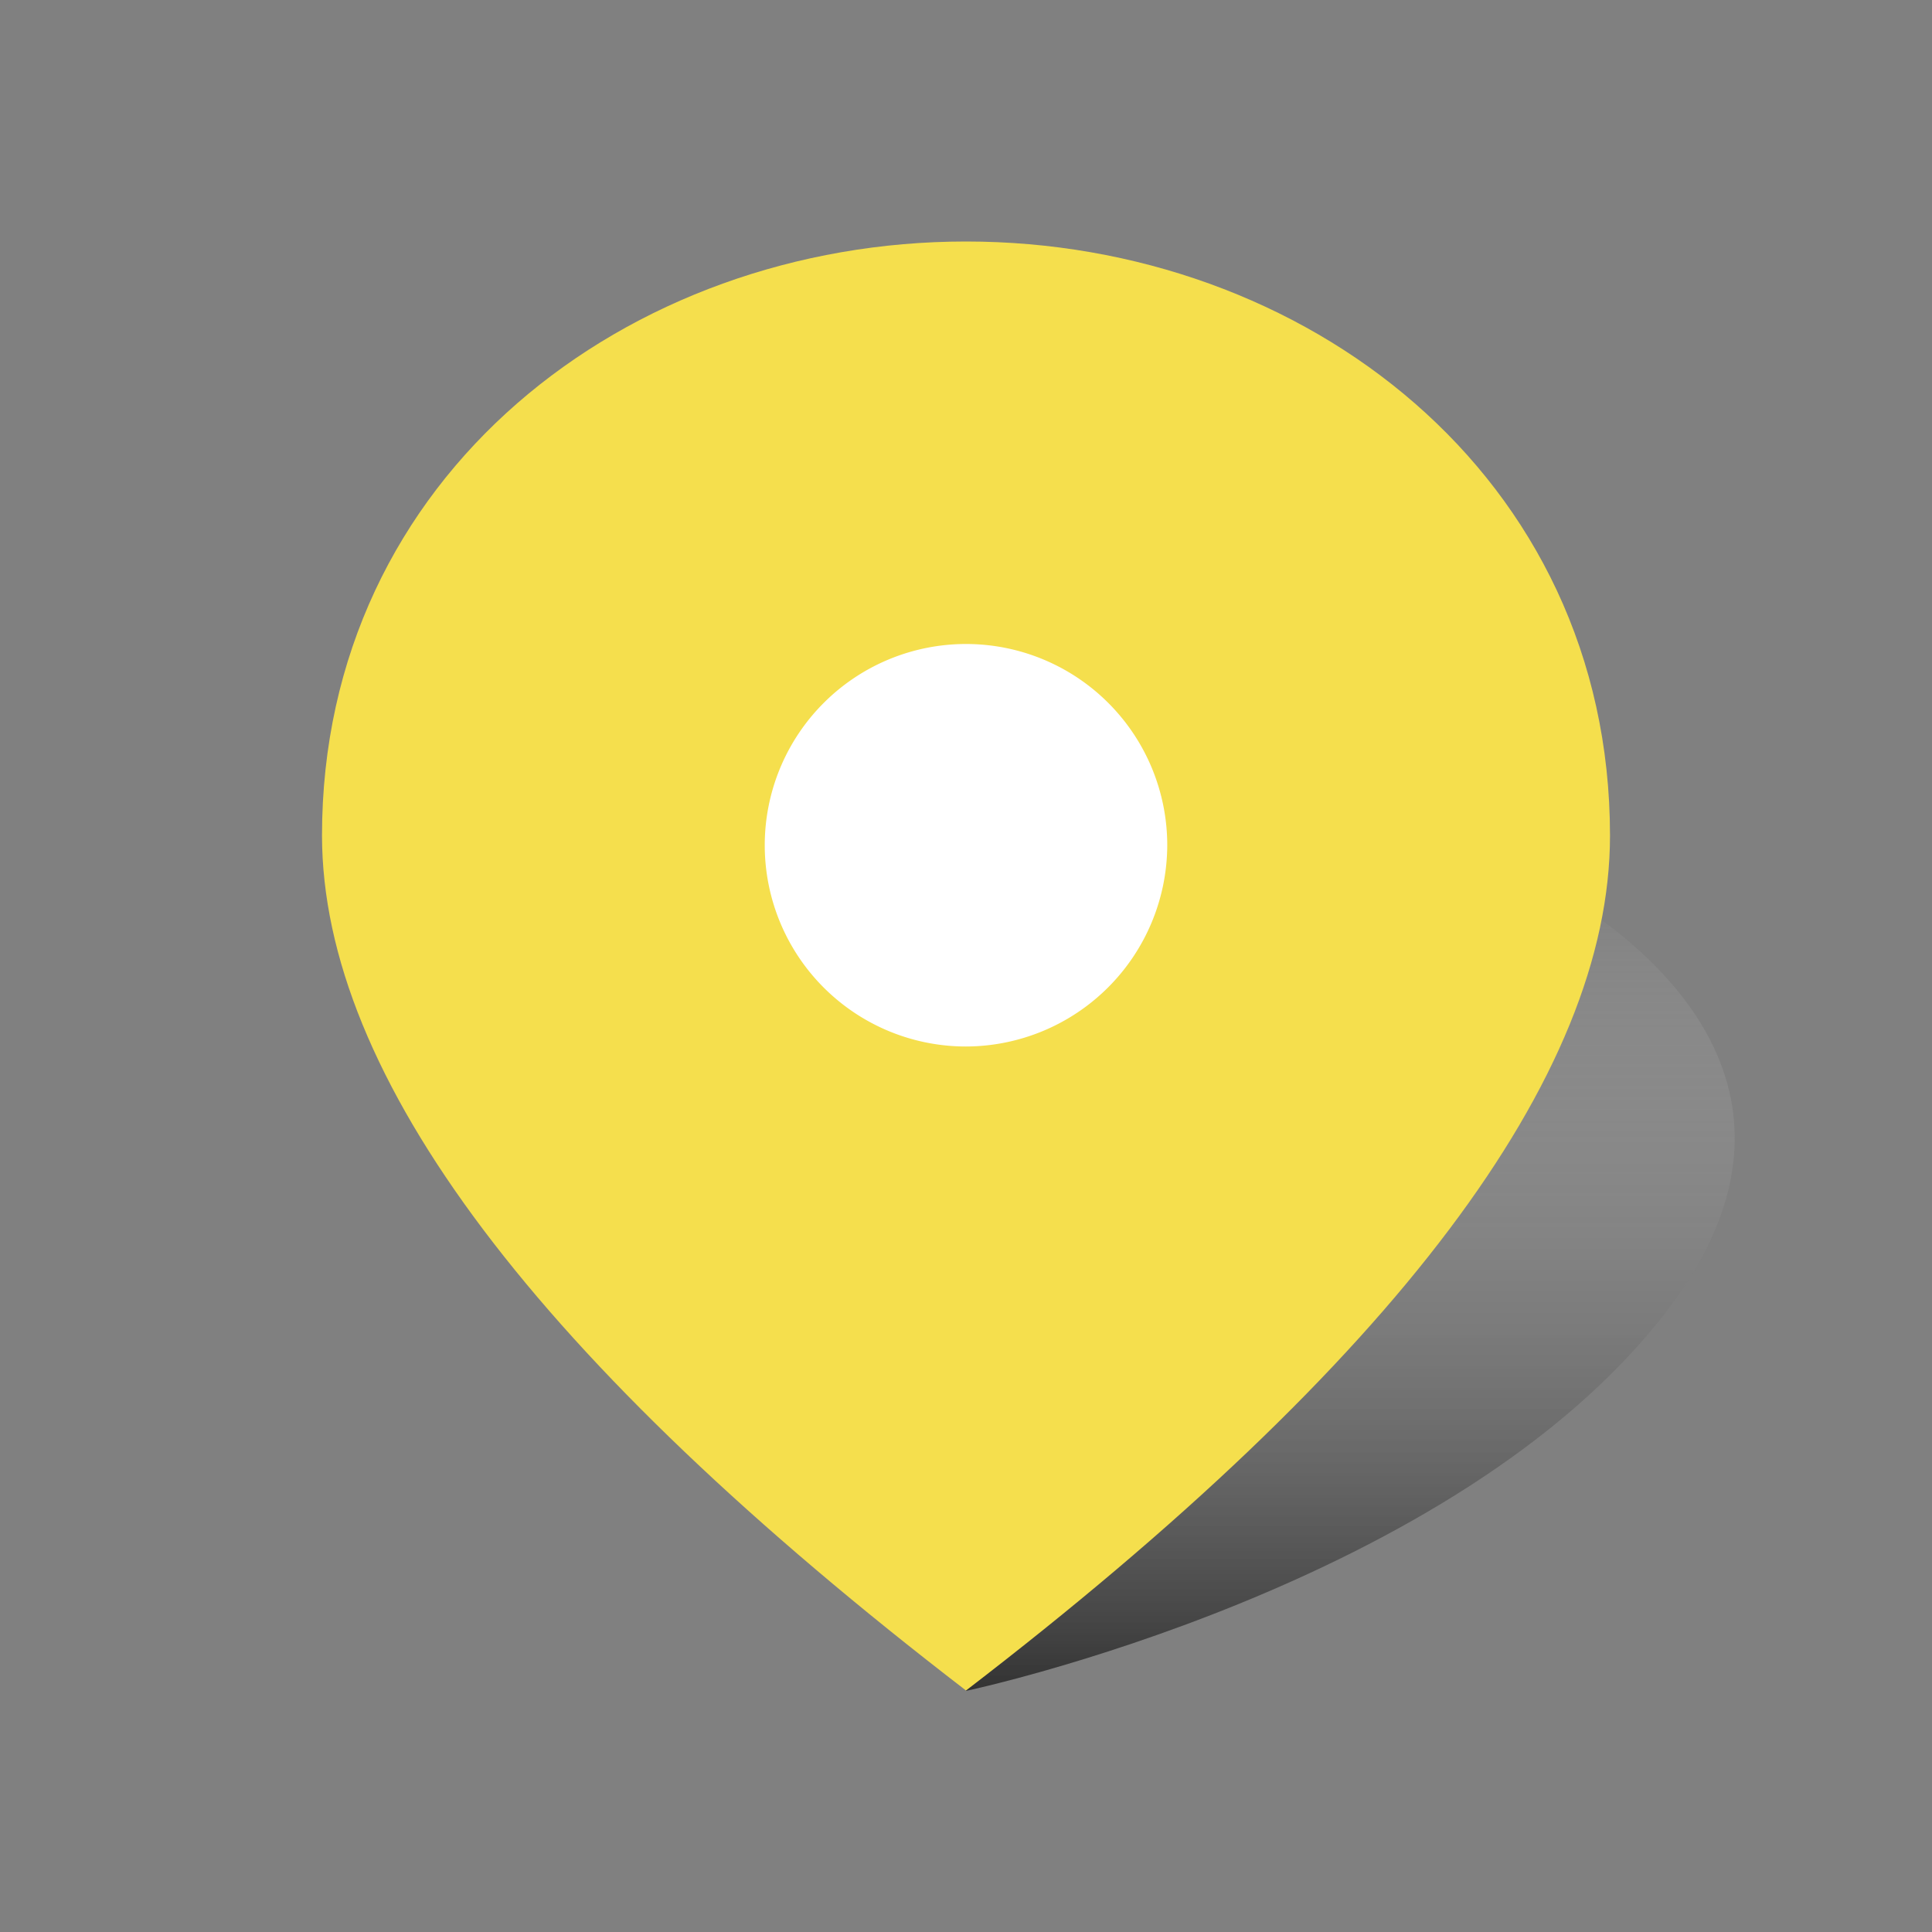 <svg xmlns="http://www.w3.org/2000/svg" id="icon_location_map_48px" width="48" height="48" viewBox="0 0 48 48">
    <rect x="0" y="0" width="48" height="48" fill="#808080" stroke="none"/>
    <defs>
        <linearGradient id="linear-gradient" x1=".5" x2=".5" y2="1" gradientUnits="objectBoundingBox">
            <stop offset="0" stop-color="#fff" stop-opacity="0"/>
            <stop offset="1" stop-opacity=".6"/>
        </linearGradient>
    </defs>
    <path id="패스_164" fill="url(#linear-gradient)" d="M24 42.01s12.23-2.586 17.457-9.5-3.7-10.872-3.7-10.872L25.029 35.061z"/>
    <g id="place-24px" transform="translate(4 4)">
        <path id="패스_12" d="M0 0h40v40H0z" fill="none"/>
        <path id="패스_13" fill="#f5df4d" d="M20 2c8.4 0 16 5.8 16 14.76Q36 25.724 20 38 4.01 25.715 4 16.76C4 7.8 11.6 2 20 2z"/>
        <path id="패스_163" fill="#fff" d="M21 22.8a5 5 0 1 1 5-5 5.015 5.015 0 0 1-5 5z" transform="translate(-1 -.8)"/>
    </g>
    <path id="사각형_729" d="M0 0H48V48H0z" fill="none"/>
</svg>
